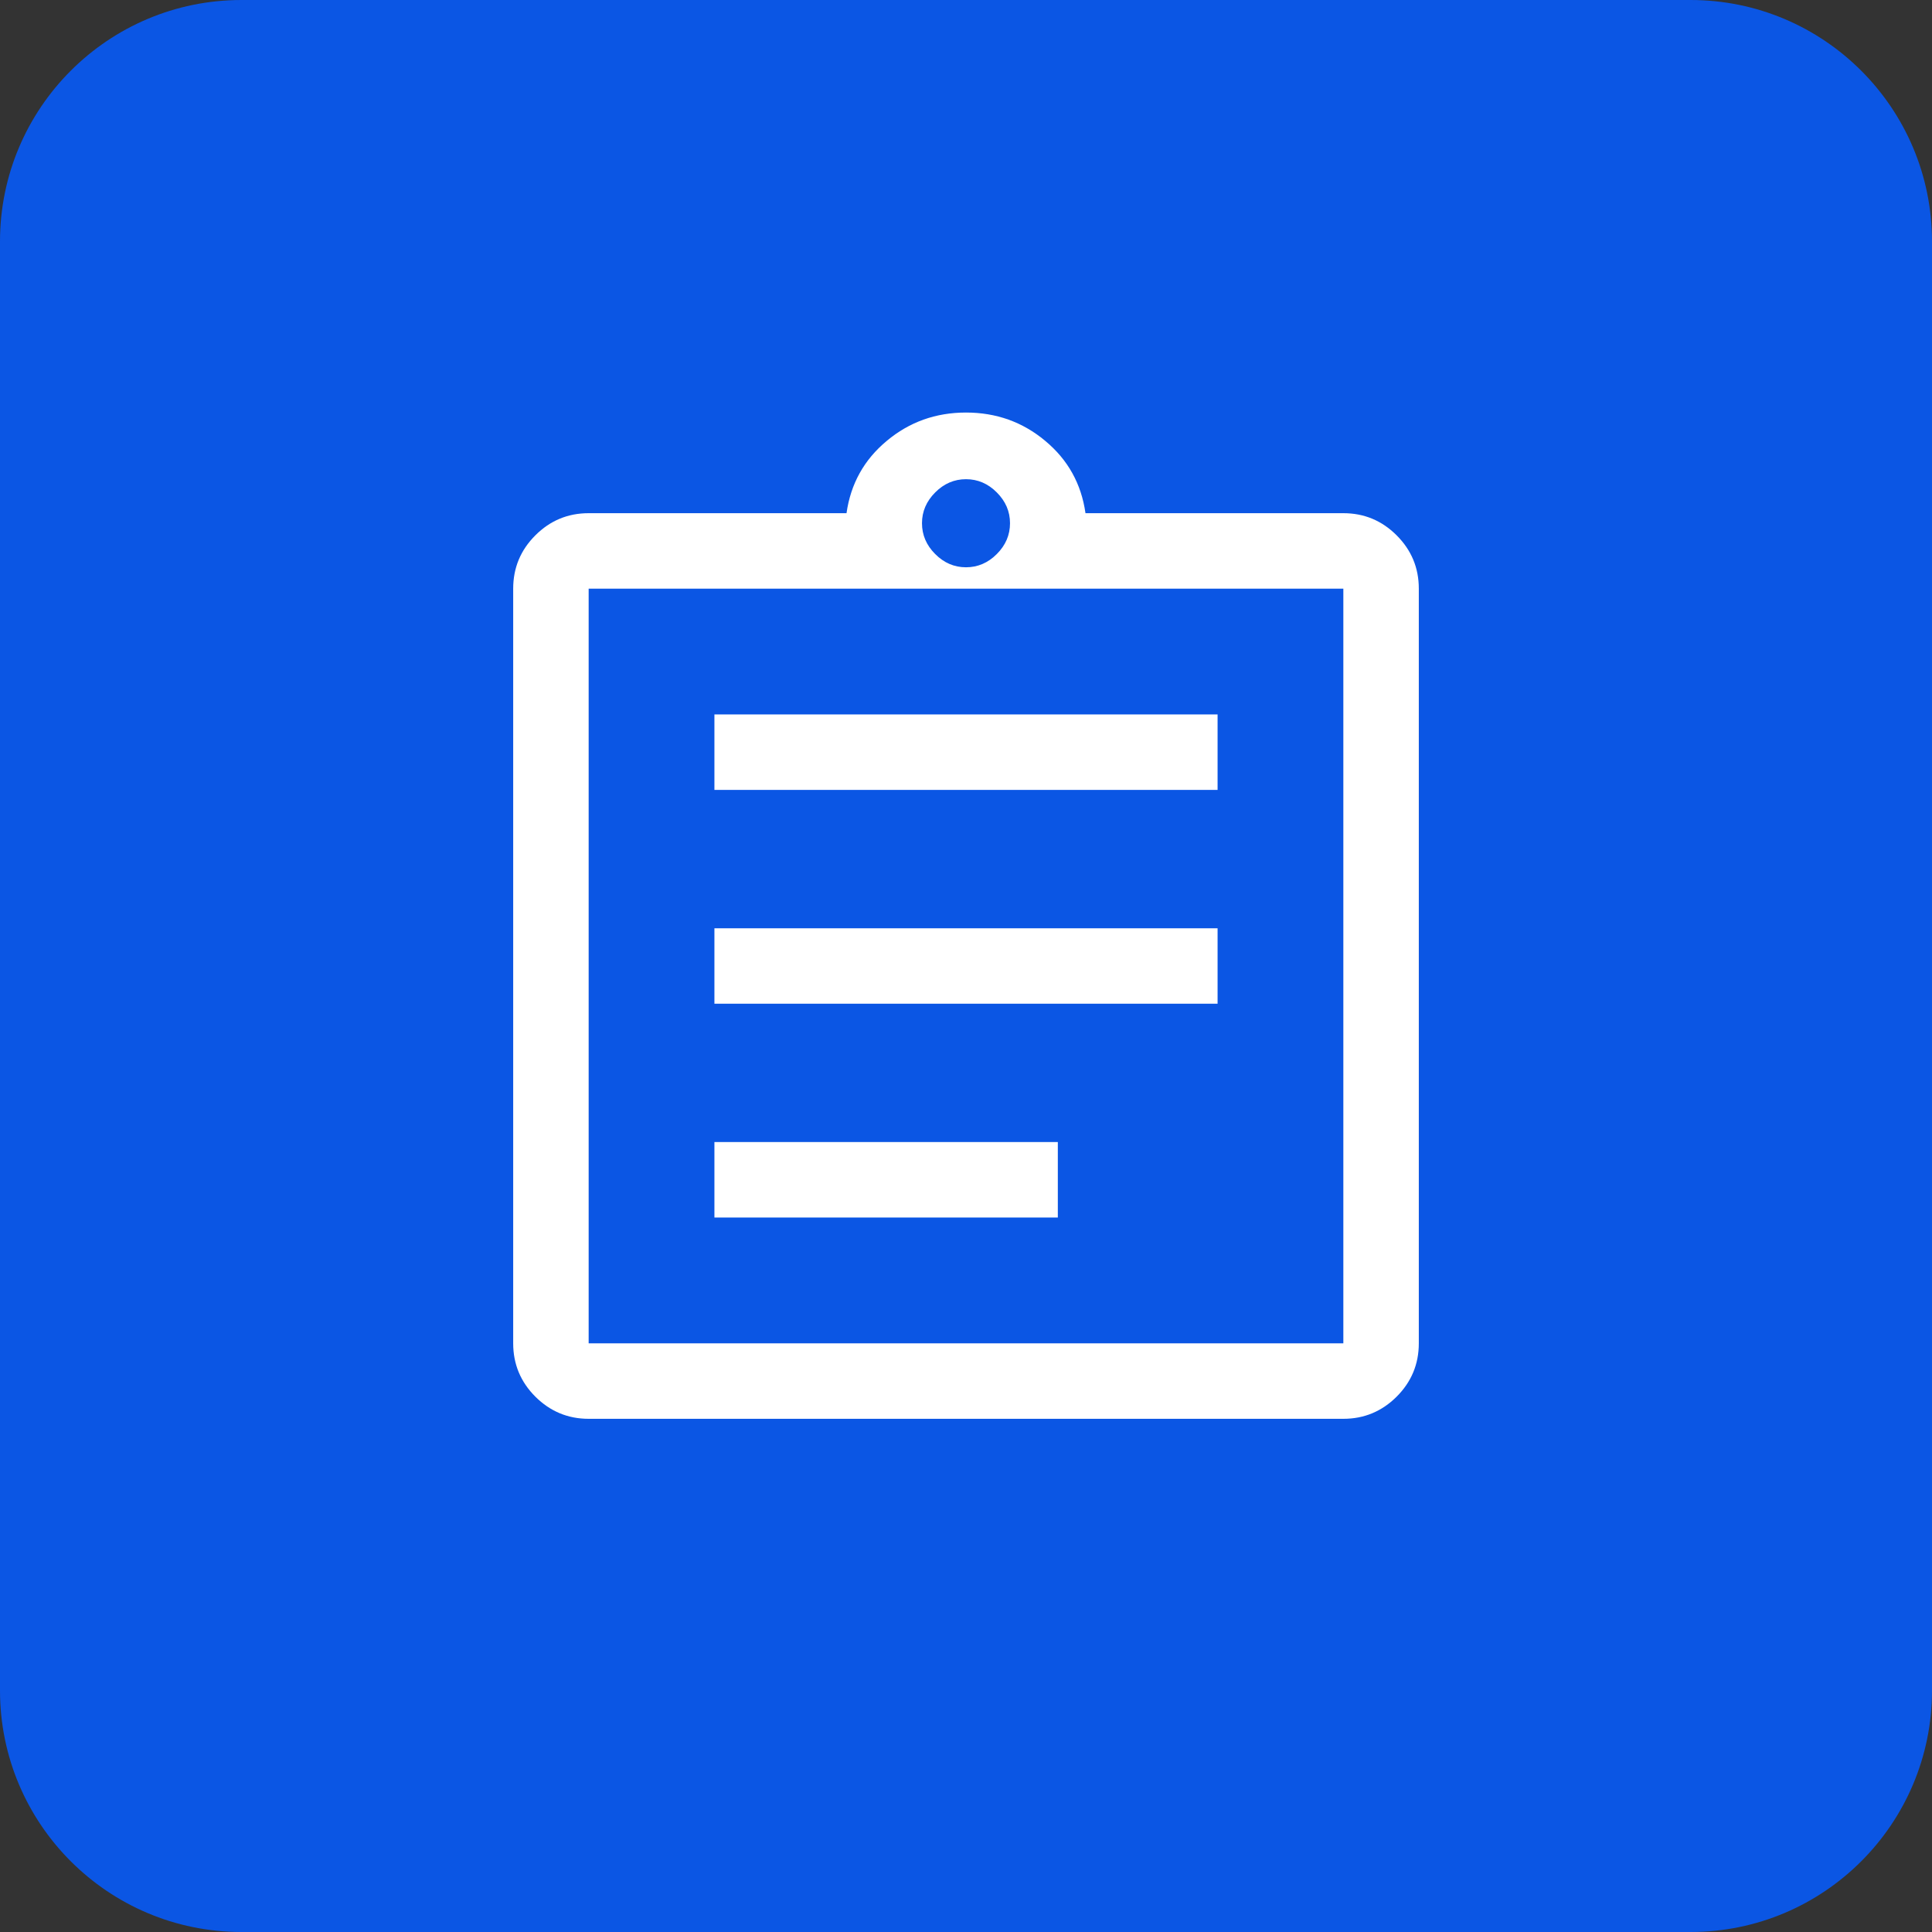 <svg width="32" height="32" viewBox="0 0 32 32" fill="none" xmlns="http://www.w3.org/2000/svg">
<rect x="0" y="0" width="32" height="32" fill="#333333" stroke="none"/>
<path d="M0 4C0 1.791 1.791 0 4 0H28C30.209 0 32 1.791 32 4V28C32 30.209 30.209 32 28 32H4C1.791 32 0 30.209 0 28V4Z" fill="#0B56E4"/>
<path d="M9.75 23.5C9.406 23.5 9.112 23.377 8.867 23.133C8.622 22.888 8.5 22.593 8.5 22.25V9.75C8.5 9.406 8.622 9.112 8.867 8.867C9.112 8.622 9.406 8.5 9.75 8.5H14.021C14.09 8.014 14.312 7.614 14.688 7.302C15.062 6.989 15.5 6.833 16 6.833C16.5 6.833 16.938 6.989 17.312 7.302C17.688 7.614 17.91 8.014 17.979 8.5H22.25C22.594 8.5 22.888 8.622 23.133 8.867C23.378 9.112 23.5 9.406 23.5 9.75V22.25C23.5 22.593 23.378 22.888 23.133 23.133C22.888 23.377 22.594 23.5 22.25 23.5H9.75ZM9.75 22.25H22.25V9.75H9.75V22.25ZM11.833 20.166H17.521V18.916H11.833V20.166ZM11.833 16.625H20.167V15.375H11.833V16.625ZM11.833 13.083H20.167V11.833H11.833V13.083ZM16 9.396C16.194 9.396 16.365 9.323 16.51 9.177C16.656 9.031 16.729 8.861 16.729 8.666C16.729 8.472 16.656 8.302 16.51 8.156C16.365 8.01 16.194 7.937 16 7.937C15.806 7.937 15.635 8.01 15.49 8.156C15.344 8.302 15.271 8.472 15.271 8.666C15.271 8.861 15.344 9.031 15.49 9.177C15.635 9.323 15.806 9.396 16 9.396Z" fill="white"/>
</svg>

